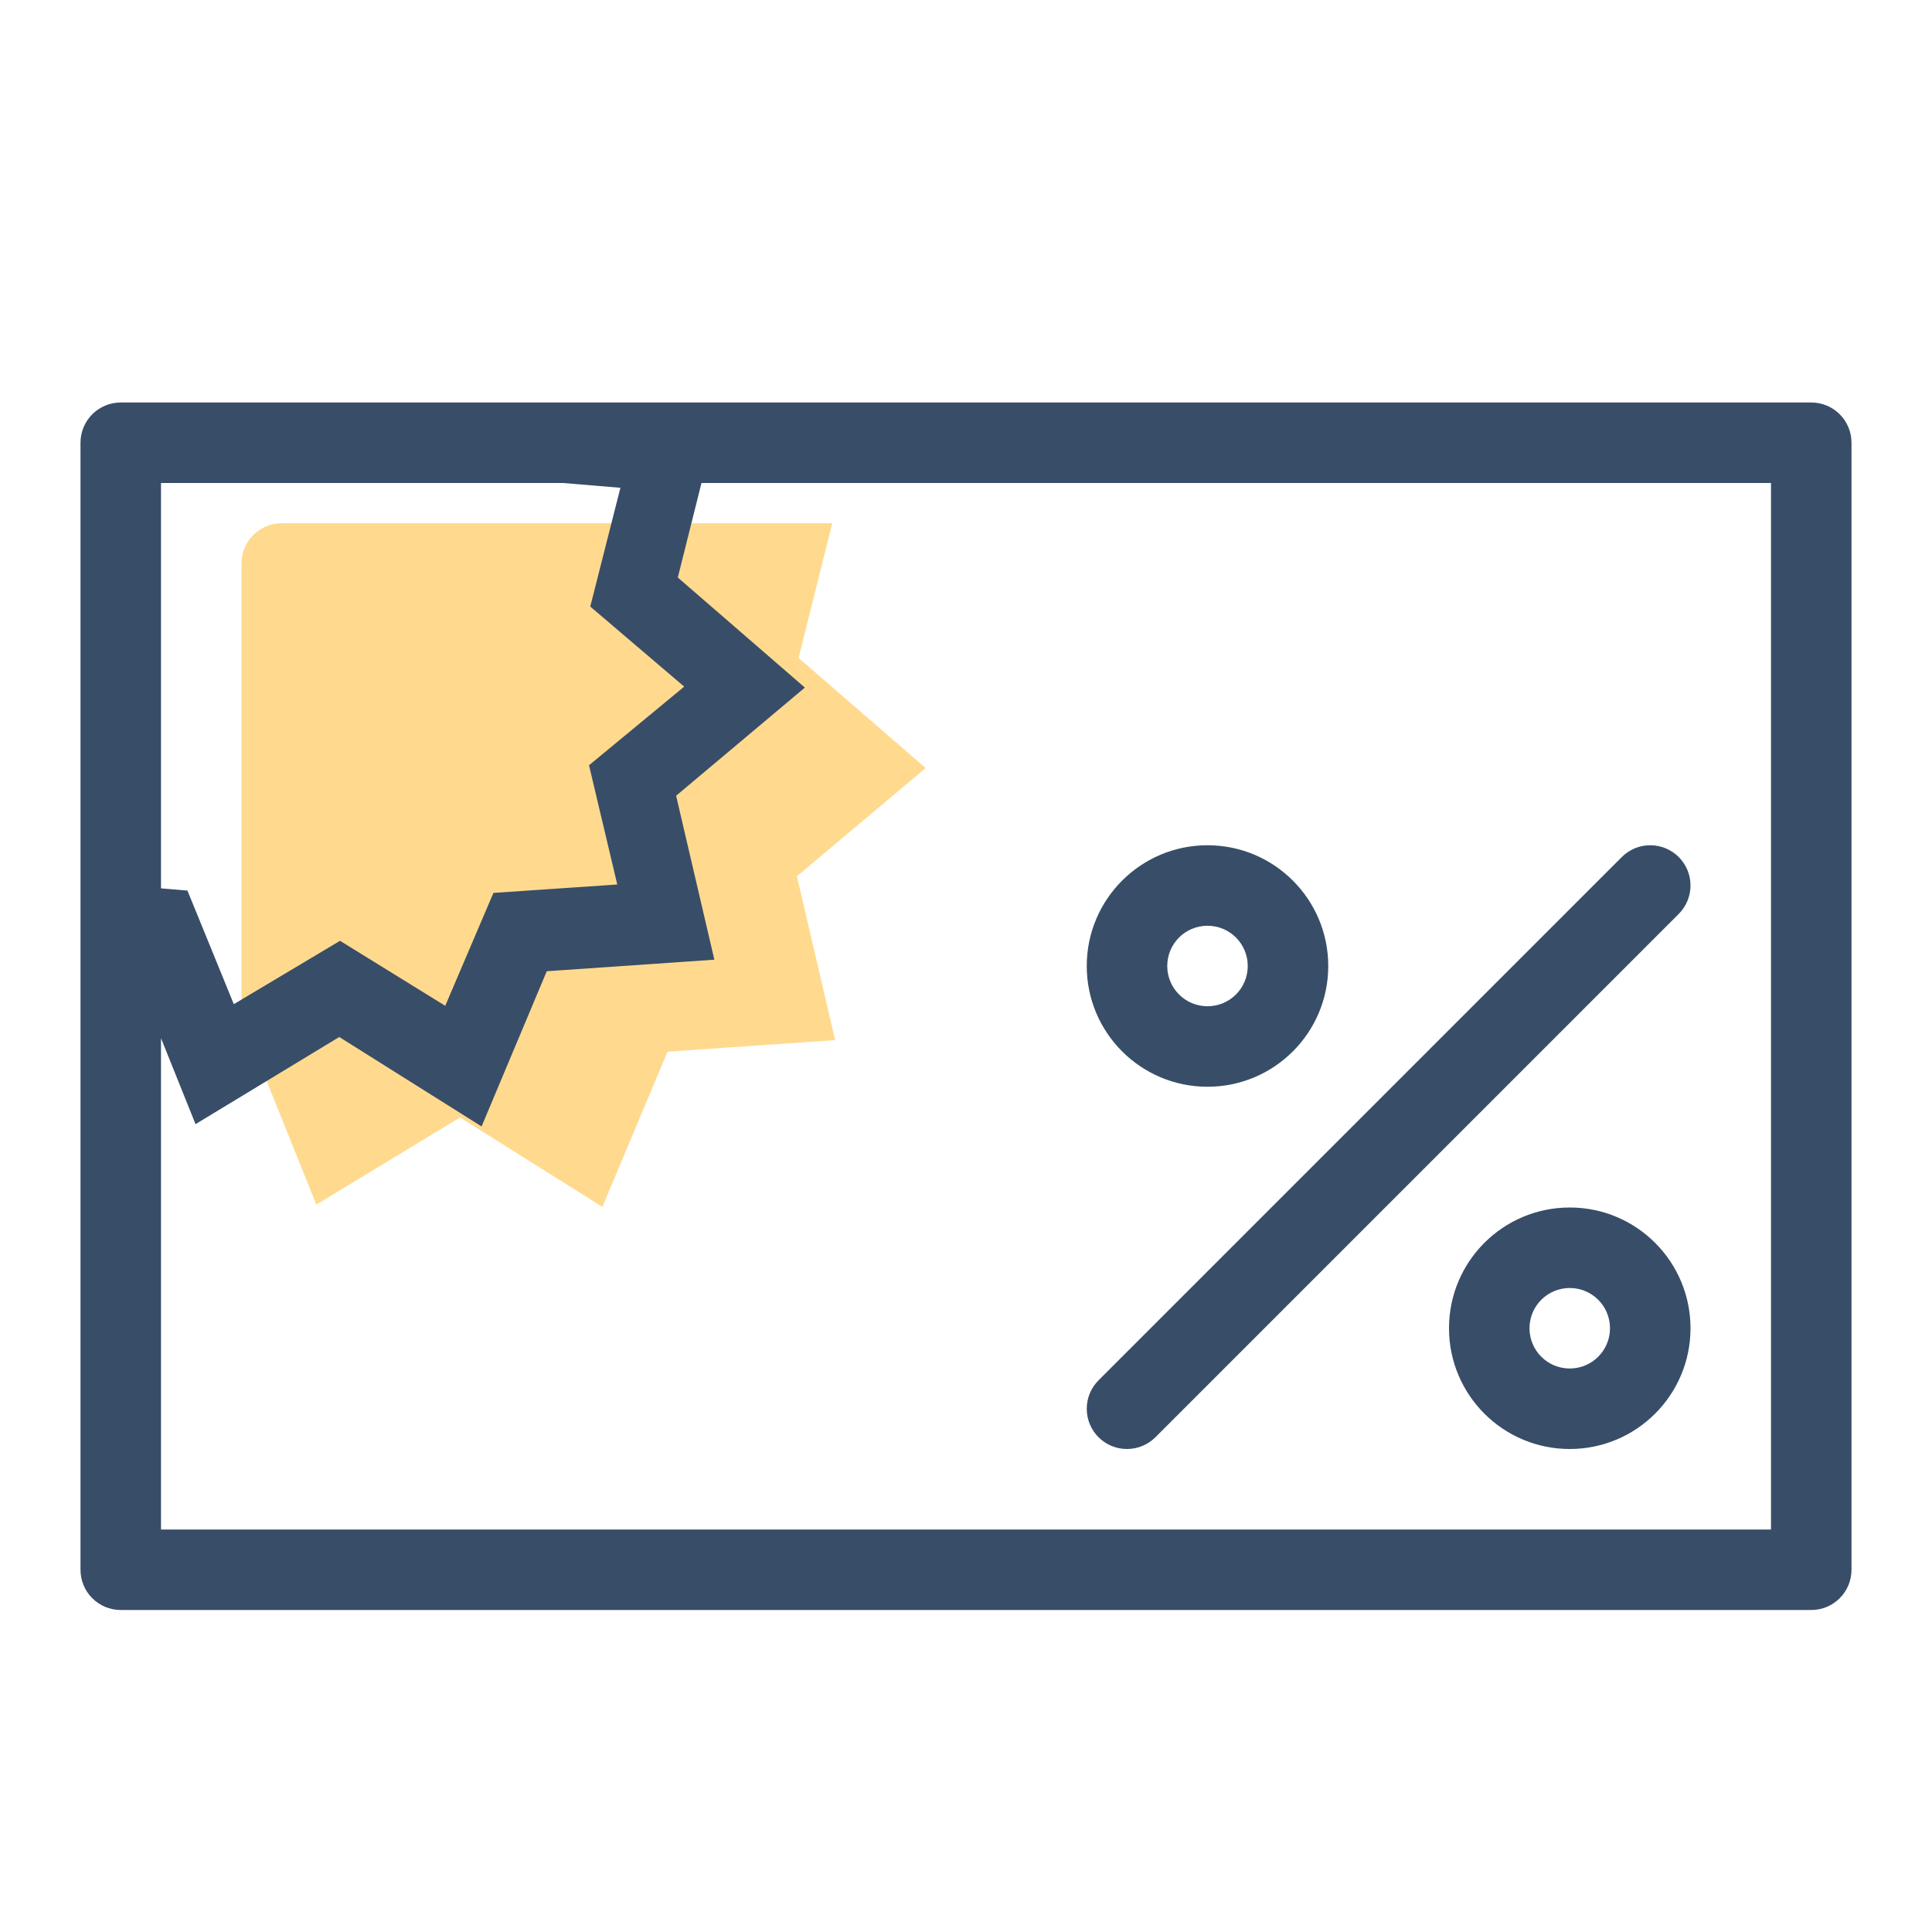 <?xml version="1.0" encoding="utf-8"?>
<!-- Generator: Adobe Illustrator 16.0.0, SVG Export Plug-In . SVG Version: 6.00 Build 0)  -->
<!DOCTYPE svg PUBLIC "-//W3C//DTD SVG 1.1//EN" "http://www.w3.org/Graphics/SVG/1.1/DTD/svg11.dtd">
<svg version="1.1" id="Layer_1" xmlns="http://www.w3.org/2000/svg" xmlns:xlink="http://www.w3.org/1999/xlink" x="0px" y="0px"
	 width="48px" height="48px" viewBox="0 0 48 48" enable-background="new 0 0 48 48" xml:space="preserve">
<g id="color_18_">
	<g>
		<path fill="#FFDA8E" d="M22.998,19.082l-3.157-2.735L20.677,13H7c-0.553,0-1,0.447-1,1v12.022l0.299,0.025l1.56,3.881l3.571-2.165
			l3.536,2.222l1.619-3.856l4.164-0.287l-0.95-4.073L22.998,19.082z"/>
	</g>
</g>
<g id="outline_17_">
	<g>
		<path fill="#384D68" d="M45,10H3c-0.553,0-1,0.447-1,1v28c0,0.553,0.447,1,1,1h42c0.553,0,1-0.447,1-1V11
			C46,10.447,45.553,10,45,10z M4,12h9.99l1.424,0.119l-0.749,2.951l2.334,1.989l-2.365,1.954l0.702,2.962l-3.077,0.209
			l-1.197,2.805l-2.614-1.615l-2.639,1.574l-1.152-2.822L4,22.071V12z M44,38H4V25.793l0.858,2.136l3.571-2.165l3.536,2.222
			l1.619-3.856l4.164-0.287l-0.95-4.073l3.199-2.687l-3.157-2.735L17.428,12H44V38z M30,27c1.657,0,3-1.343,3-3s-1.343-3-3-3
			s-3,1.343-3,3S28.343,27,30,27z M30,23c0.553,0,1,0.447,1,1s-0.447,1-1,1s-1-0.447-1-1S29.447,23,30,23z M39,30
			c-1.657,0-3,1.343-3,3s1.343,3,3,3s3-1.343,3-3S40.657,30,39,30z M39,34c-0.553,0-1-0.447-1-1s0.447-1,1-1s1,0.447,1,1
			S39.553,34,39,34z M28,36c0.276,0,0.526-0.112,0.707-0.293l13-13C41.888,22.526,42,22.276,42,22c0-0.553-0.447-1-1-1
			c-0.276,0-0.526,0.112-0.707,0.293l-13,13C27.112,34.474,27,34.724,27,35C27,35.553,27.447,36,28,36z"/>
	</g>
</g>
</svg>
